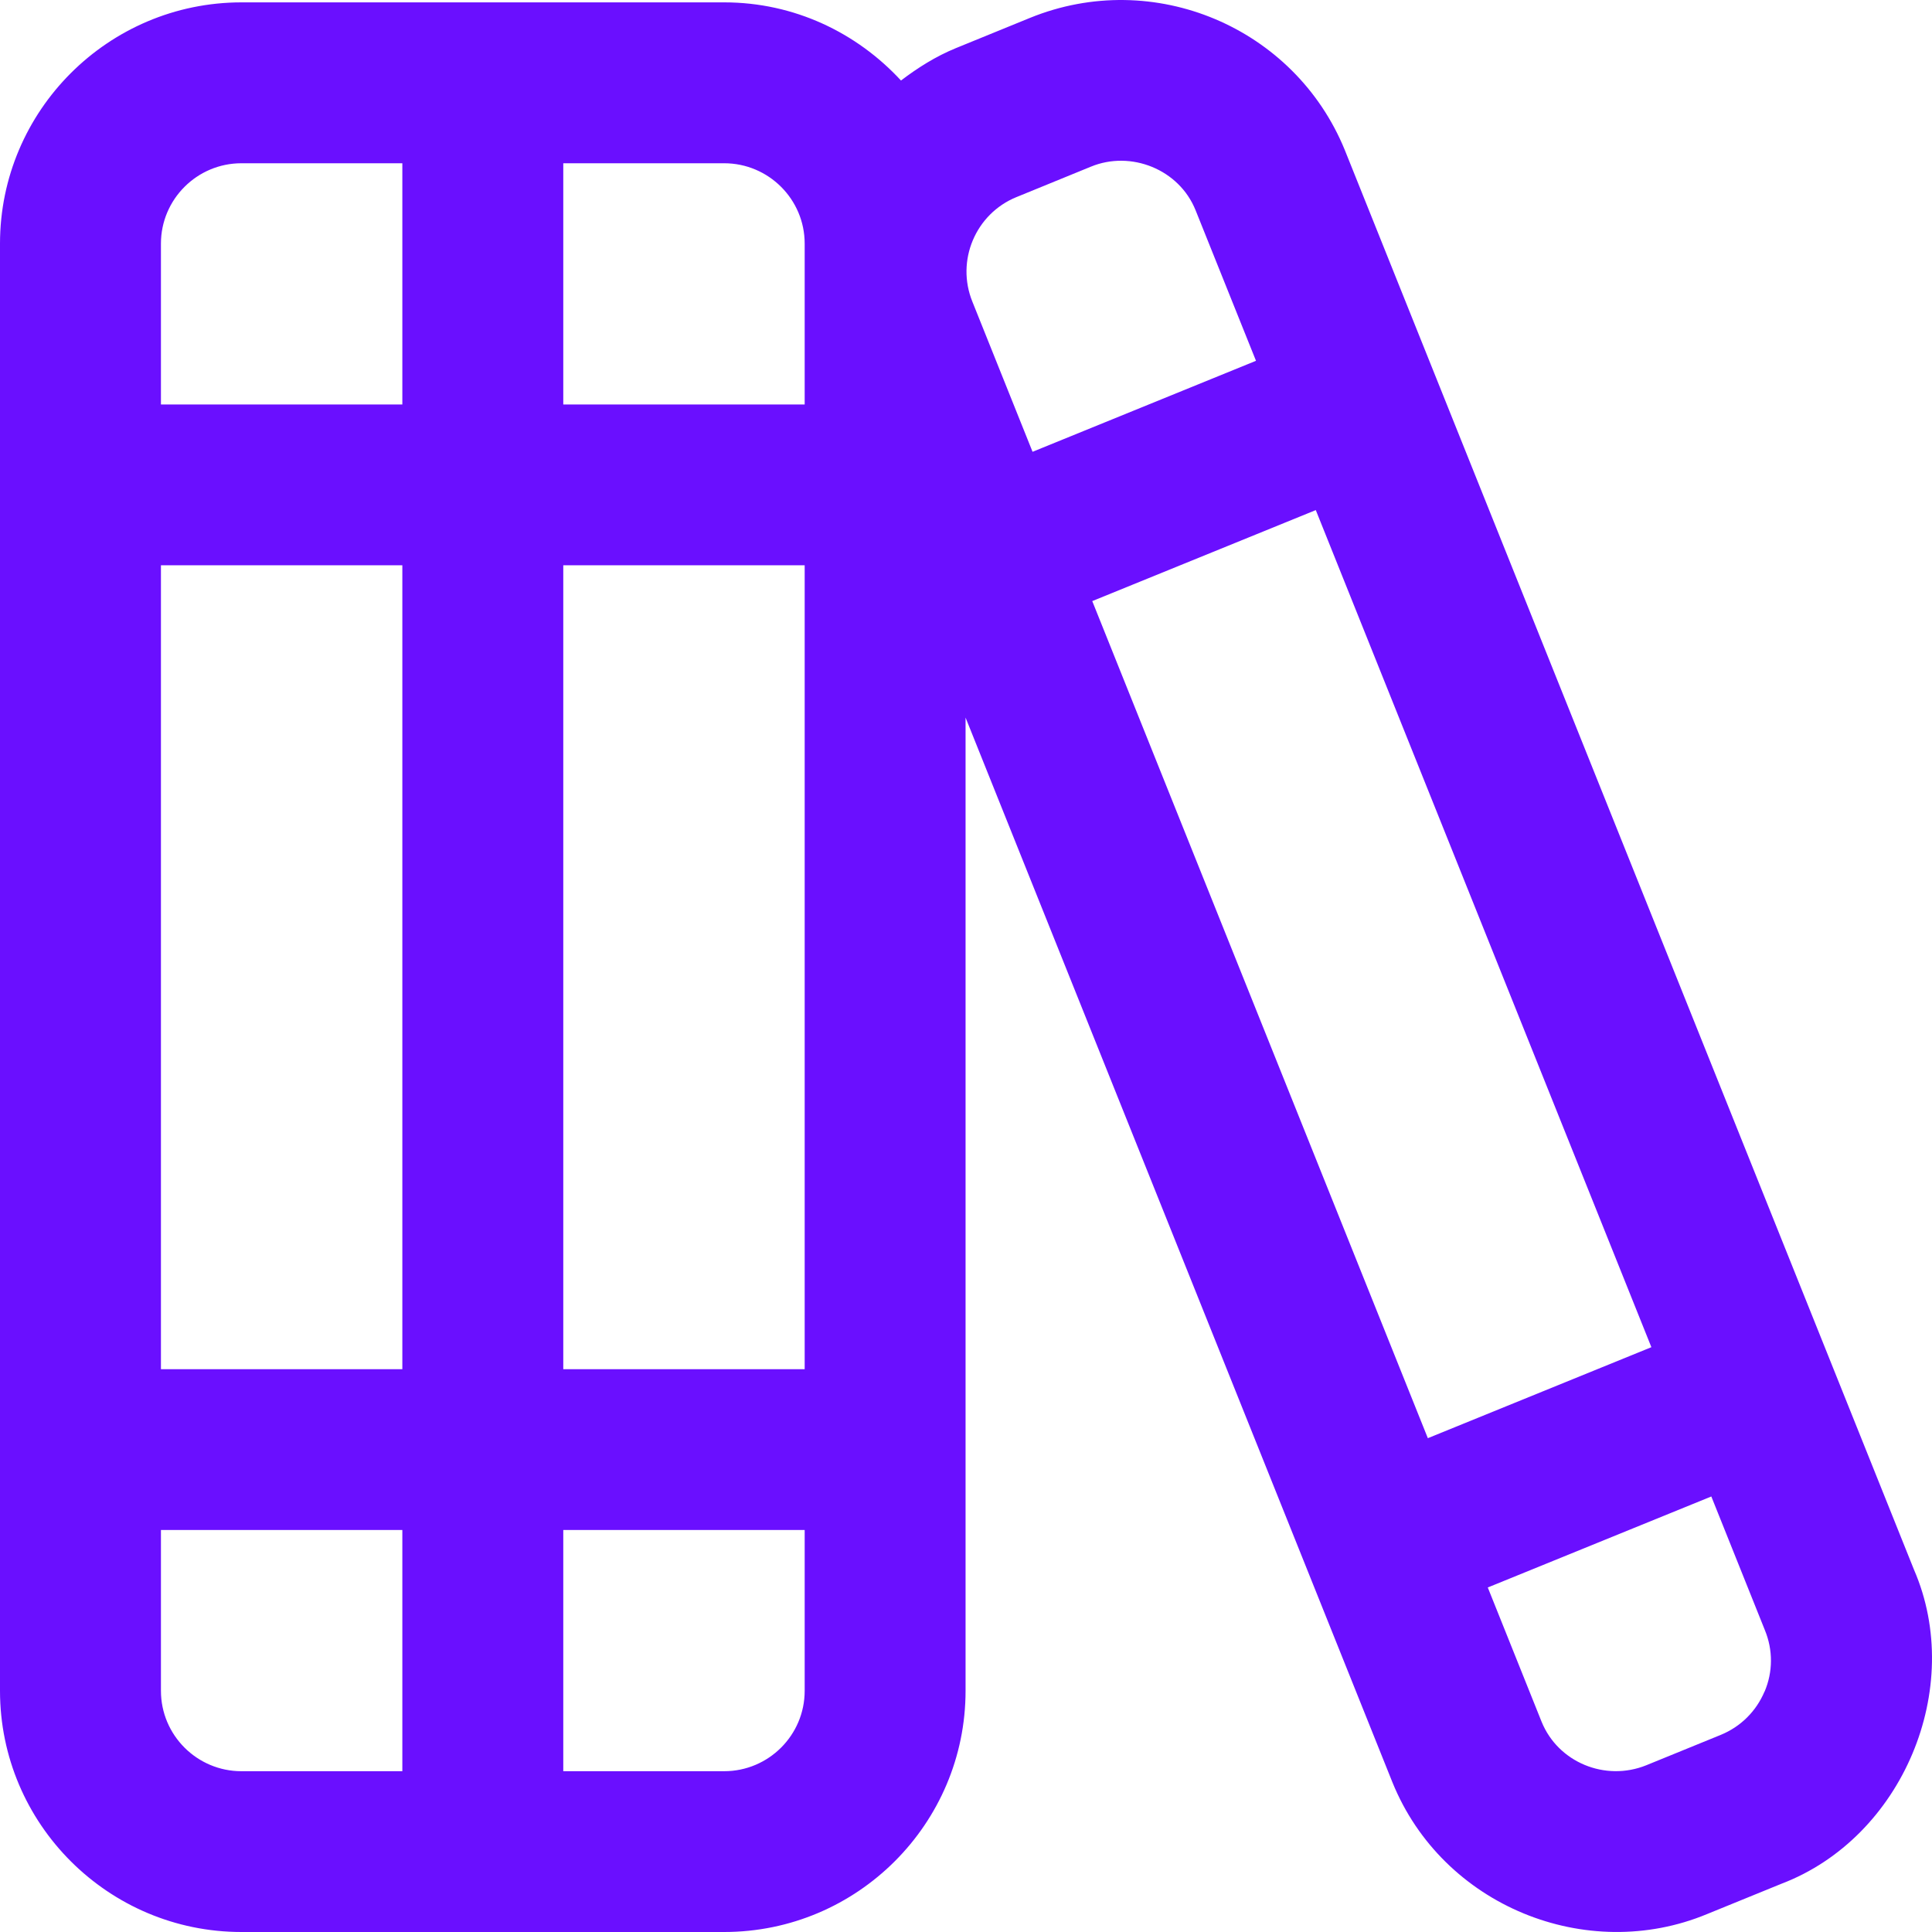 <svg width="40" height="40" viewBox="0 0 40 40" fill="none" xmlns="http://www.w3.org/2000/svg">
<path id="icon" d="M39.626 32.496L27.843 3.107C26.803 0.562 23.885 -0.67 21.328 0.369L19.787 0.998C19.372 1.168 19 1.404 18.654 1.667C17.741 0.678 16.445 0.049 14.995 0.049H4.998C2.242 0.051 0 2.291 0 5.044V35.006C0 37.76 2.242 40 4.998 40H14.993C17.749 40 19.991 37.76 19.991 35.006V14.857L28.828 36.899C29.869 39.467 32.854 40.661 35.34 39.63L36.883 39.001C39.39 38.046 40.691 34.948 39.626 32.496ZM22.614 12.445L27.242 10.561L34.19 27.892L29.562 29.776L22.614 12.445ZM21.044 4.081L22.585 3.451C23.412 3.109 24.413 3.503 24.754 4.355L26.004 7.47L21.378 9.354L20.133 6.248C19.787 5.399 20.196 4.425 21.048 4.079L21.044 4.081ZM3.332 11.703H8.33V28.348H3.332V11.703ZM11.662 11.703H16.66V28.348H11.662V11.703ZM16.66 5.044V8.374H11.662V3.38H14.993C15.912 3.38 16.66 4.126 16.66 5.044ZM4.998 3.38H8.33V8.374H3.332V5.044C3.332 4.126 4.08 3.38 4.998 3.38ZM3.332 35.006V31.677H8.33V36.671H4.998C4.08 36.671 3.332 35.925 3.332 35.006ZM14.993 36.671H11.662V31.677H16.66V35.006C16.66 35.925 15.912 36.671 14.993 36.671ZM36.533 35.021C36.359 35.432 36.038 35.75 35.626 35.919L34.084 36.548C33.232 36.891 32.259 36.486 31.918 35.649L30.803 32.867L35.431 30.983L36.539 33.748C36.709 34.159 36.708 34.614 36.534 35.023L36.533 35.021Z" fill="#6A0FFF"/>
</svg>
